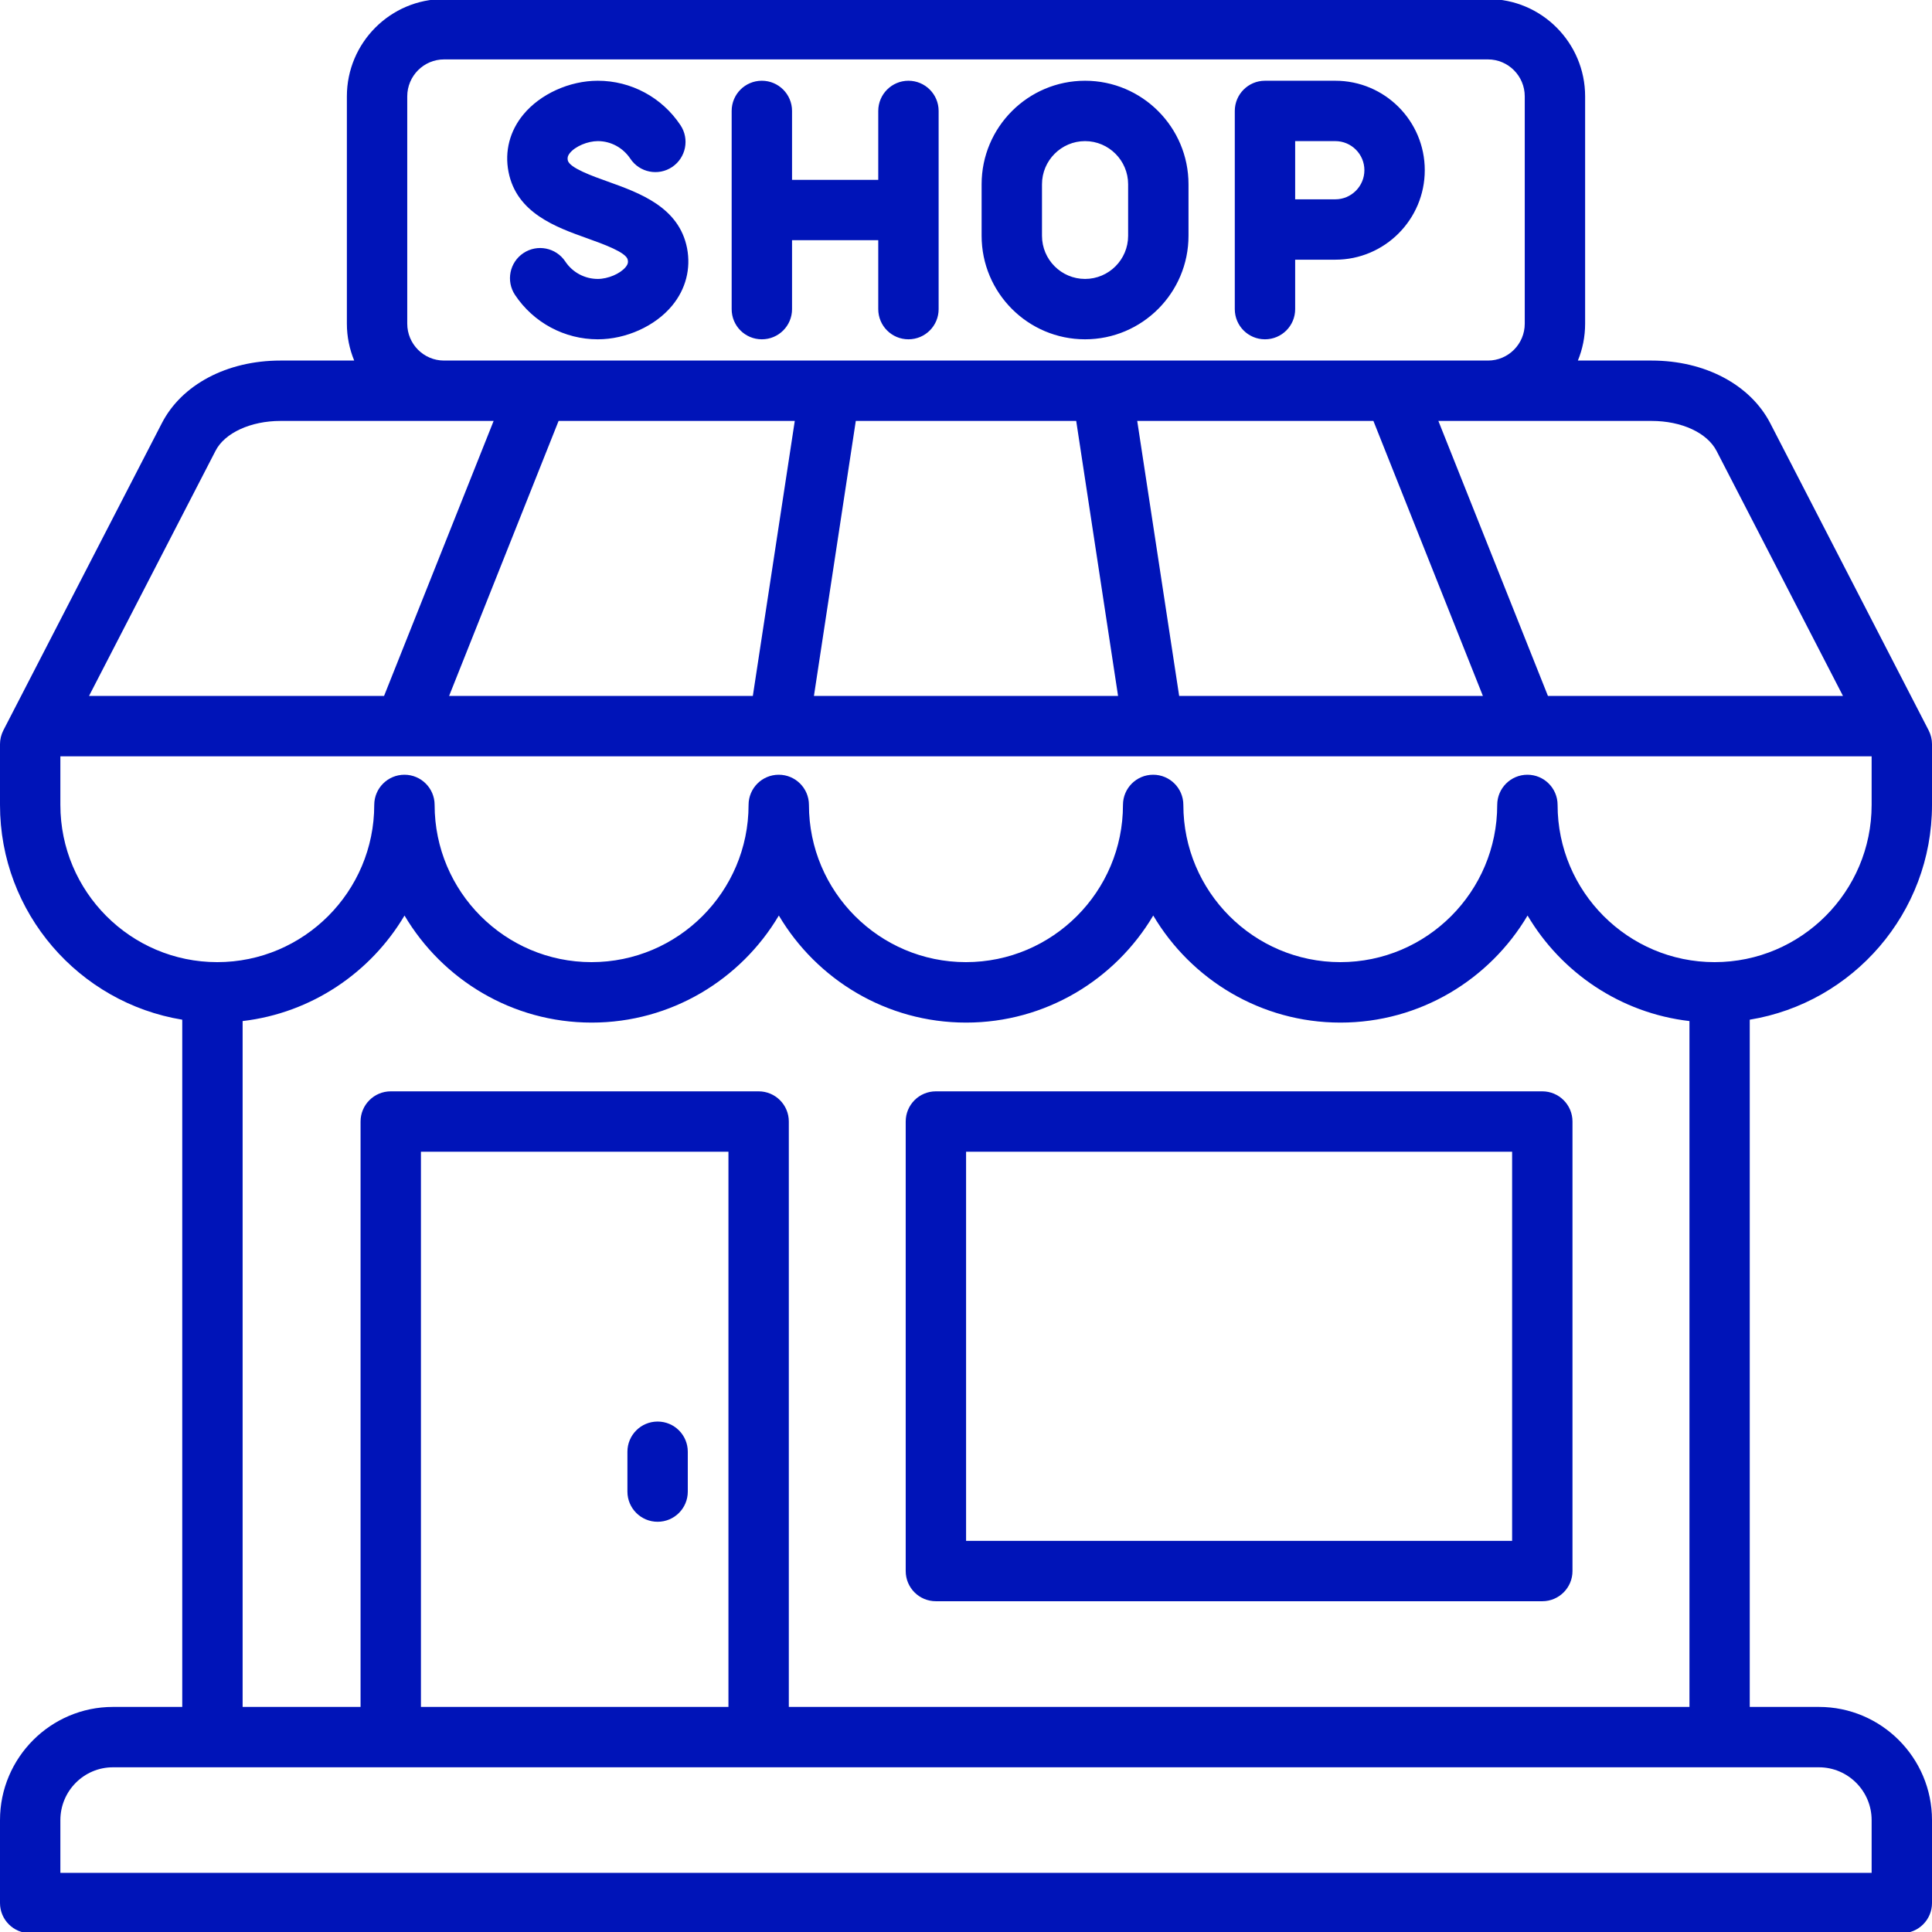 <svg width="24" height="24" viewBox="0 0 24 24" fill="none" xmlns="http://www.w3.org/2000/svg">
<path d="M24 9.999V9.244C24 9.184 23.985 9.125 23.958 9.072L21.991 5.258C21.742 4.777 21.178 4.479 20.517 4.479H19.601C19.659 4.338 19.691 4.183 19.691 4.021V1.197C19.691 0.531 19.15 -0.012 18.485 -0.012H5.516C4.85 -0.012 4.309 0.531 4.309 1.197V4.021C4.309 4.184 4.342 4.338 4.4 4.479H3.483C2.82 4.479 2.256 4.778 2.01 5.258L0.042 9.072C0.015 9.125 0 9.184 0 9.244V9.999C0 11.341 0.982 12.457 2.264 12.667V21.204H1.403C0.63 21.204 0 21.835 0 22.61V23.64C0 23.847 0.168 24.015 0.375 24.015H23.625C23.832 24.015 24 23.847 24 23.64V22.61C24 21.835 23.37 21.204 22.595 21.204H21.736V12.667C23.018 12.457 24 11.341 24 9.999ZM21.324 5.602L22.894 8.645H19.229L17.868 5.229H20.517C20.89 5.229 21.207 5.376 21.324 5.602ZM9.873 5.229L9.352 8.645H5.579L6.939 5.229H9.873ZM10.631 5.229H13.369L13.889 8.645H10.111L10.631 5.229ZM14.648 8.645L14.127 5.229H17.061L18.421 8.645H14.648ZM5.059 4.021V1.197C5.059 0.944 5.264 0.738 5.516 0.738H18.484C18.736 0.738 18.941 0.944 18.941 1.197V4.021C18.941 4.274 18.736 4.479 18.484 4.479H5.516C5.264 4.479 5.059 4.274 5.059 4.021ZM2.677 5.601C2.79 5.378 3.115 5.229 3.483 5.229H6.132L4.771 8.645H1.106L2.677 5.601ZM0.75 9.999V9.395H23.25V9.999C23.25 11.076 22.375 11.952 21.299 11.952C20.224 11.952 19.349 11.076 19.349 9.999C19.349 9.792 19.181 9.624 18.974 9.624C18.767 9.624 18.599 9.792 18.599 9.999C18.599 11.076 17.725 11.952 16.65 11.952C15.575 11.952 14.7 11.076 14.7 9.999C14.7 9.792 14.532 9.624 14.325 9.624C14.117 9.624 13.95 9.792 13.95 9.999C13.95 11.076 13.075 11.952 11.999 11.952C10.923 11.952 10.049 11.076 10.049 9.999C10.049 9.792 9.881 9.624 9.674 9.624C9.466 9.624 9.299 9.792 9.299 9.999C9.299 11.076 8.424 11.952 7.348 11.952C6.273 11.952 5.399 11.076 5.399 9.999C5.399 9.792 5.231 9.624 5.024 9.624C4.817 9.624 4.649 9.792 4.649 9.999C4.649 11.076 3.774 11.952 2.699 11.952C1.623 11.952 0.75 11.076 0.75 9.999ZM23.25 22.61V23.265H0.75V22.61C0.75 22.248 1.043 21.954 1.403 21.954H22.595C22.956 21.954 23.25 22.248 23.25 22.61ZM9.049 21.204H5.229V14.307H9.049V21.204ZM9.799 21.204V13.932C9.799 13.725 9.631 13.557 9.424 13.557H4.854C4.647 13.557 4.479 13.725 4.479 13.932V21.204H3.014V12.684C3.87 12.584 4.605 12.082 5.025 11.373C5.496 12.168 6.361 12.703 7.35 12.703C8.338 12.703 9.204 12.168 9.675 11.373C10.146 12.168 11.012 12.703 12.001 12.703C12.989 12.703 13.855 12.168 14.326 11.373C14.797 12.168 15.663 12.703 16.651 12.703C17.64 12.703 18.505 12.168 18.976 11.373C19.395 12.082 20.131 12.585 20.987 12.684V21.204H9.799V21.204ZM19.159 13.557H11.626C11.418 13.557 11.251 13.725 11.251 13.932V19.516C11.251 19.723 11.418 19.891 11.626 19.891H19.159C19.366 19.891 19.534 19.723 19.534 19.516V13.932C19.534 13.725 19.366 13.557 19.159 13.557ZM18.784 19.141H12.001V14.307H18.784V19.141ZM7.794 18.529V18.034C7.794 17.827 7.962 17.659 8.169 17.659C8.377 17.659 8.544 17.827 8.544 18.034V18.529C8.544 18.736 8.377 18.904 8.169 18.904C7.962 18.904 7.794 18.736 7.794 18.529ZM16.588 1.003H15.714C15.507 1.003 15.339 1.171 15.339 1.378V3.84C15.339 4.048 15.507 4.215 15.714 4.215C15.921 4.215 16.089 4.048 16.089 3.84V3.226H16.588C17.201 3.226 17.699 2.727 17.699 2.114C17.699 1.501 17.201 1.003 16.588 1.003ZM16.588 2.476H16.089V1.753H16.588C16.787 1.753 16.949 1.915 16.949 2.114C16.949 2.313 16.787 2.476 16.588 2.476ZM8.535 3.083C8.584 3.338 8.519 3.591 8.35 3.796C8.14 4.051 7.777 4.215 7.426 4.215C7.013 4.215 6.628 4.009 6.398 3.664C6.283 3.491 6.33 3.259 6.502 3.144C6.675 3.029 6.907 3.076 7.022 3.248C7.112 3.384 7.264 3.465 7.426 3.465C7.552 3.465 7.703 3.401 7.771 3.319C7.805 3.278 7.803 3.252 7.798 3.227C7.78 3.134 7.491 3.031 7.299 2.962C6.906 2.822 6.417 2.647 6.317 2.135C6.267 1.881 6.332 1.627 6.501 1.423C6.711 1.168 7.074 1.003 7.426 1.003C7.839 1.003 8.223 1.209 8.453 1.555C8.568 1.727 8.521 1.96 8.349 2.075C8.177 2.19 7.944 2.143 7.83 1.971C7.739 1.835 7.589 1.753 7.427 1.753C7.3 1.753 7.148 1.817 7.08 1.9C7.047 1.941 7.049 1.967 7.053 1.991C7.072 2.085 7.361 2.188 7.552 2.256C7.945 2.397 8.435 2.572 8.535 3.083ZM11.66 1.378V3.84C11.66 4.048 11.492 4.215 11.285 4.215C11.078 4.215 10.91 4.048 10.91 3.84V2.984H9.839V3.84C9.839 4.048 9.671 4.215 9.464 4.215C9.256 4.215 9.089 4.048 9.089 3.84V1.378C9.089 1.171 9.256 1.003 9.464 1.003C9.671 1.003 9.839 1.171 9.839 1.378V2.234H10.91V1.378C10.91 1.171 11.078 1.003 11.285 1.003C11.492 1.003 11.66 1.171 11.66 1.378ZM13.479 1.003C12.77 1.003 12.194 1.58 12.194 2.289V2.929C12.194 3.638 12.77 4.215 13.479 4.215C14.188 4.215 14.764 3.638 14.764 2.929V2.289C14.764 1.58 14.188 1.003 13.479 1.003ZM14.014 2.929C14.014 3.225 13.774 3.465 13.479 3.465C13.184 3.465 12.944 3.225 12.944 2.929V2.289C12.944 1.994 13.184 1.753 13.479 1.753C13.774 1.753 14.014 1.994 14.014 2.289V2.929Z" fill="#0014B8"/>
</svg>

